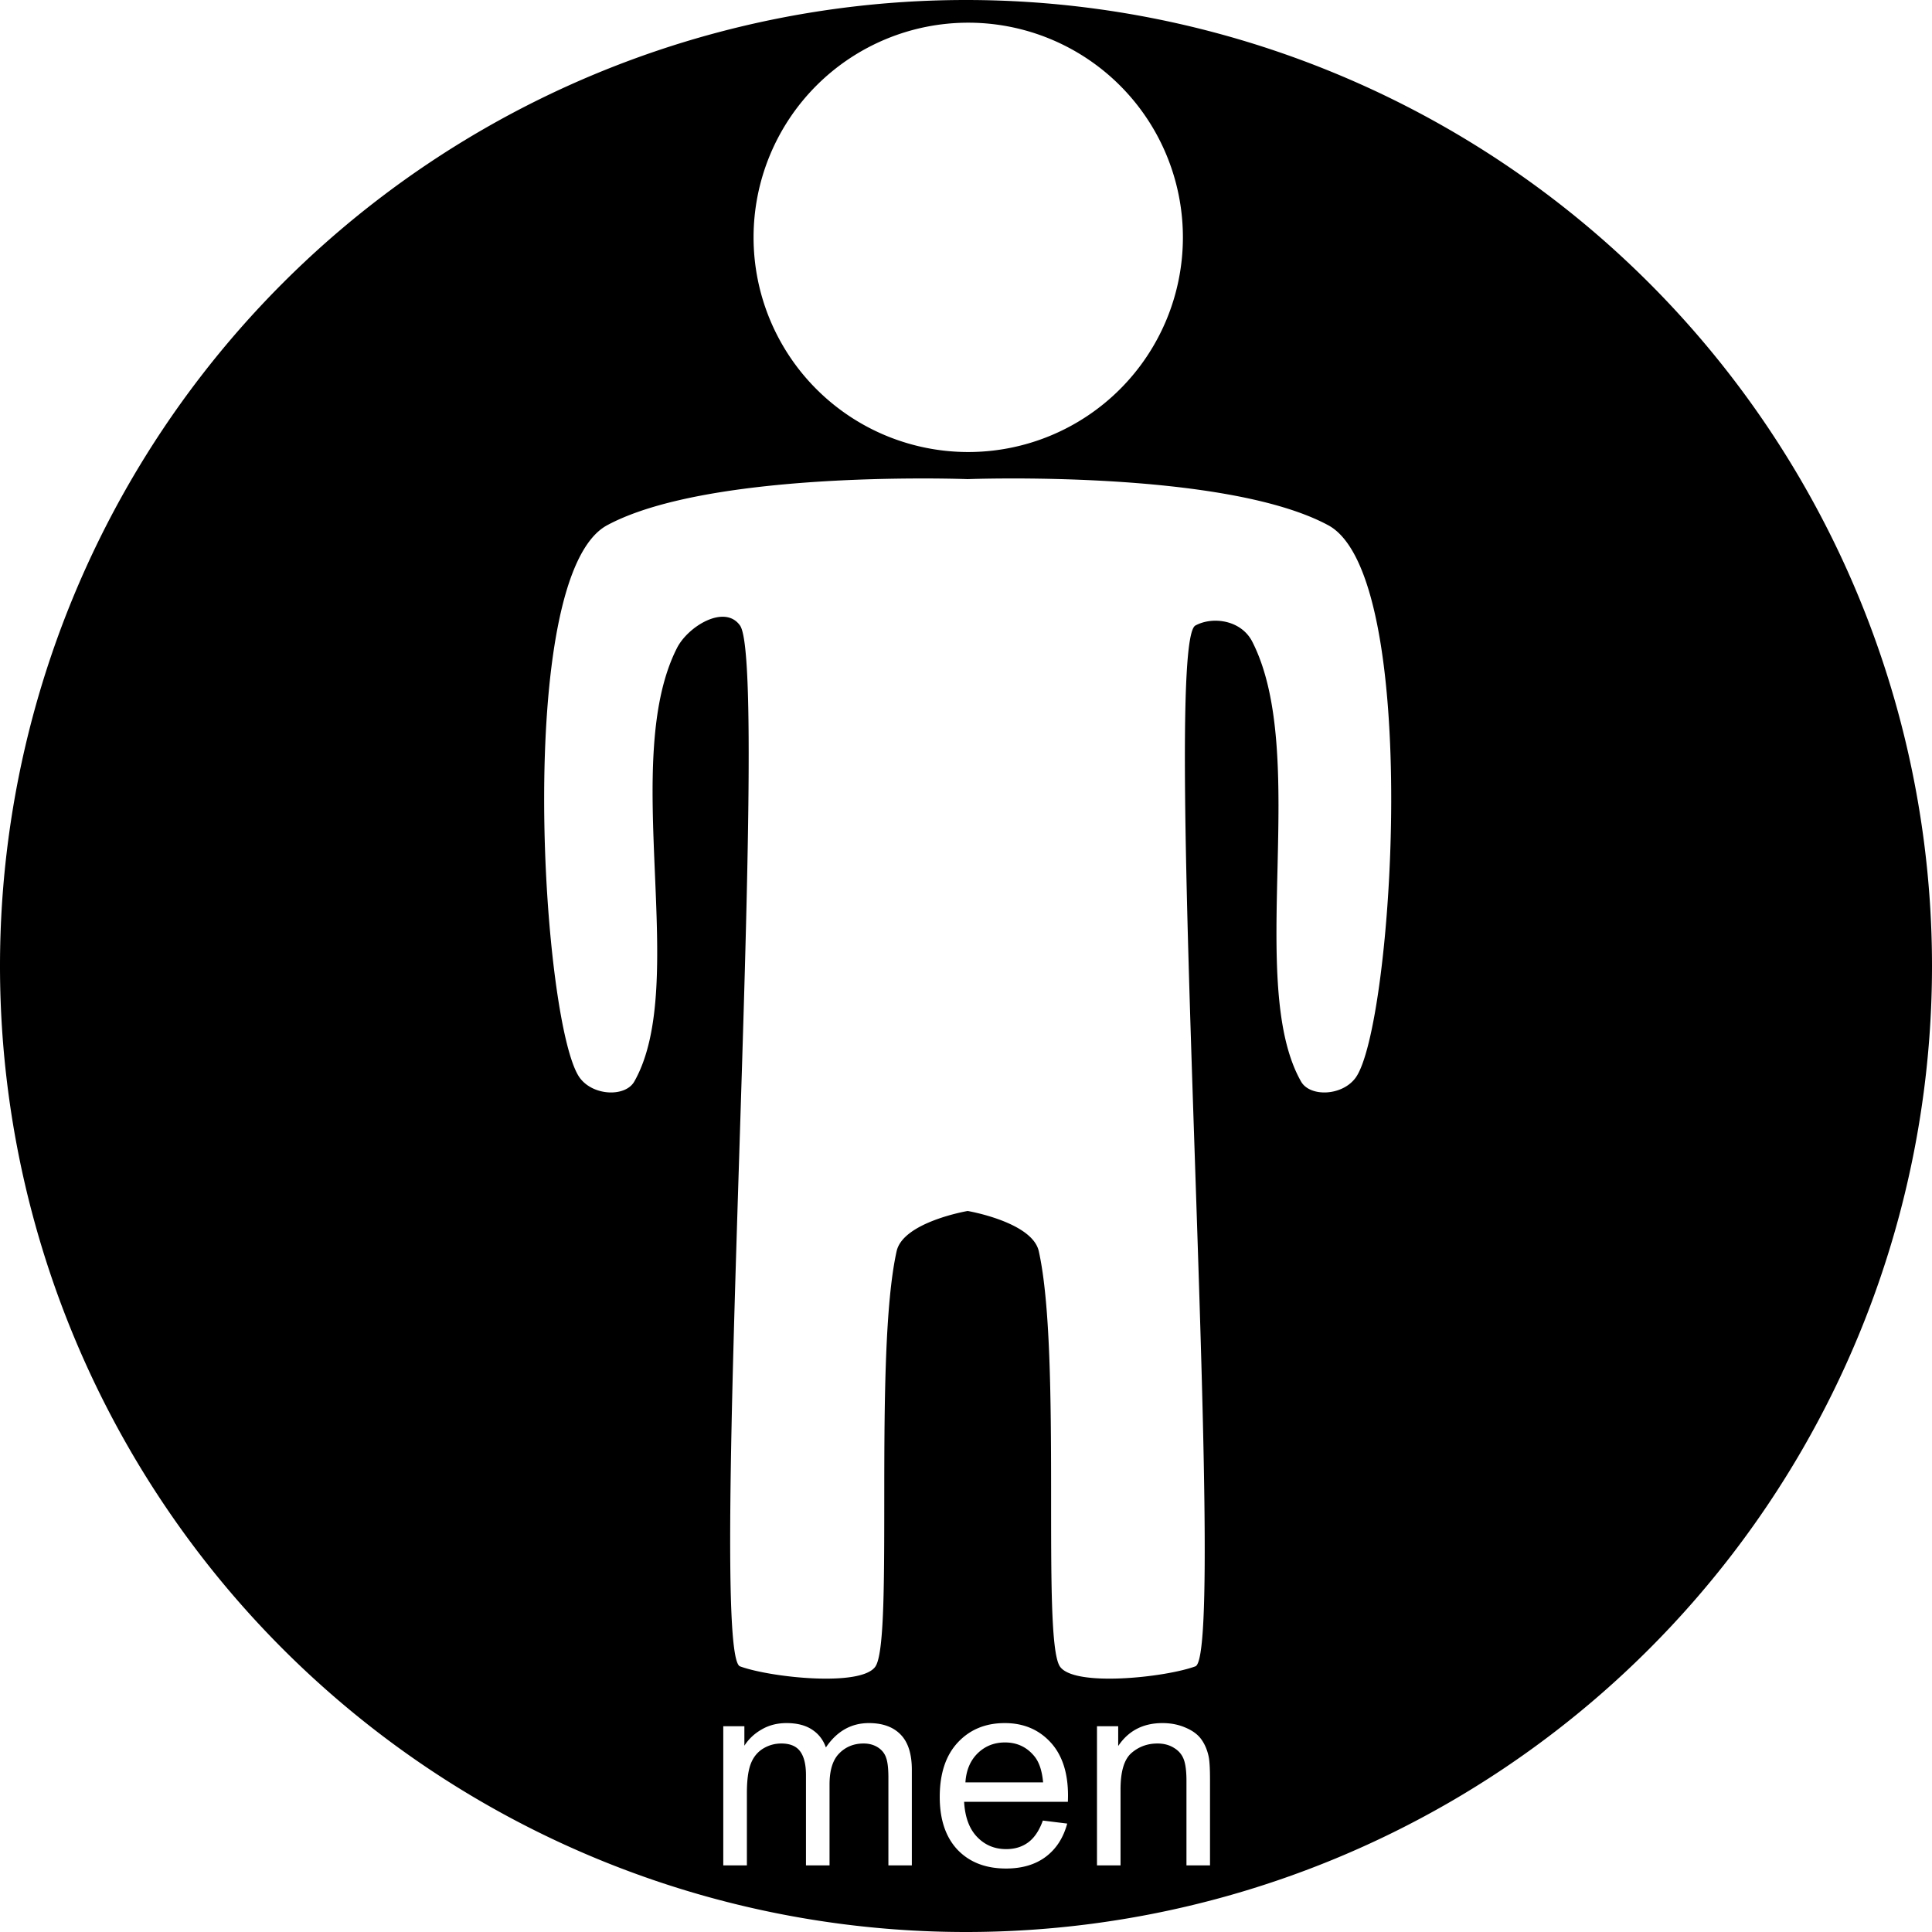 <?xml version="1.0" encoding="UTF-8" standalone="no"?>
<!-- Created with Inkscape (http://www.inkscape.org/) -->

<svg
   xmlns:dc="http://purl.org/dc/elements/1.1/"
   xmlns:cc="http://creativecommons.org/ns#"
   xmlns:rdf="http://www.w3.org/1999/02/22-rdf-syntax-ns#"
   xmlns:svg="http://www.w3.org/2000/svg"
   xmlns="http://www.w3.org/2000/svg"
   xmlns:sodipodi="http://sodipodi.sourceforge.net/DTD/sodipodi-0.dtd"
   xmlns:inkscape="http://www.inkscape.org/namespaces/inkscape"
   width="90"
   height="90"
   viewBox="0 0 90 90"
   id="svg4925"
   version="1.1"
   inkscape:version="0.91 r13725"
   sodipodi:docname="bathroom-signs-men.svg">
  <defs
     id="defs4927" />
  <sodipodi:namedview
     id="base"
     pagecolor="#ffffff"
     bordercolor="#666666"
     borderopacity="1.0"
     inkscape:pageopacity="0.0"
     inkscape:pageshadow="2"
     inkscape:zoom="7.9195959"
     inkscape:cx="24.246771"
     inkscape:cy="37.867597"
     inkscape:document-units="px"
     inkscape:current-layer="layer1"
     showgrid="false"
     units="px"
     inkscape:window-width="1920"
     inkscape:window-height="1017"
     inkscape:window-x="1912"
     inkscape:window-y="-8"
     inkscape:window-maximized="1" />
  <g
     inkscape:label="Layer 1"
     inkscape:groupmode="layer"
     id="layer1"
     transform="translate(0,-962.362)">
    <path
       style="fill:#000000;stroke:none;stroke-width:3;stroke-linejoin:miter;stroke-miterlimit:4;stroke-dasharray:none"
       d="M 45 0 A 45 45 0 0 0 0 45 A 45 45 0 0 0 45 90 A 45 45 0 0 0 90 45 A 45 45 0 0 0 45 0 z M 45.104 1.057 A 10 10 0 0 1 55.104 11.057 A 10 10 0 0 1 45.104 21.057 A 10 10 0 0 1 35.104 11.057 A 10 10 0 0 1 45.104 1.057 z M 43.135 22.289 C 44.331 22.291 45.078 22.32 45.078 22.32 C 45.078 22.32 57.031 21.859 61.873 24.467 C 66.259 26.829 64.893 47.907 63.135 50.225 C 62.498 51.064 61.019 51.103 60.609 50.383 C 58.022 45.832 61.029 35.182 58.338 29.896 C 57.821 28.881 56.494 28.701 55.686 29.139 C 54.033 30.032 57.231 77.057 55.686 77.625 C 54.266 78.146 50.008 78.598 49.371 77.625 C 48.514 76.315 49.47 63.138 48.391 58.287 C 48.087 56.924 45.078 56.412 45.078 56.412 C 45.078 56.412 42.071 56.924 41.768 58.287 C 40.688 63.138 41.642 76.315 40.785 77.625 C 40.148 78.598 35.892 78.146 34.473 77.625 C 32.927 77.057 35.91 31.167 34.473 29.139 C 33.763 28.137 32.054 29.17 31.537 30.186 C 28.846 35.471 32.135 45.832 29.547 50.383 C 29.137 51.103 27.658 51.064 27.021 50.225 C 25.263 47.907 23.899 26.829 28.285 24.467 C 31.917 22.511 39.546 22.282 43.135 22.289 z M 36.641 80.268 C 37.121 80.268 37.515 80.367 37.82 80.566 C 38.13 80.766 38.347 81.044 38.473 81.402 C 38.985 80.646 39.653 80.268 40.475 80.268 C 41.118 80.268 41.611 80.447 41.957 80.805 C 42.303 81.159 42.477 81.705 42.477 82.445 L 42.477 86.896 L 41.385 86.896 L 41.385 82.812 C 41.385 82.373 41.347 82.058 41.273 81.867 C 41.204 81.672 41.076 81.514 40.889 81.396 C 40.701 81.278 40.483 81.219 40.23 81.219 C 39.775 81.219 39.397 81.373 39.096 81.678 C 38.795 81.979 38.643 82.462 38.643 83.129 L 38.643 86.896 L 37.545 86.896 L 37.545 82.684 C 37.545 82.195 37.454 81.83 37.275 81.586 C 37.096 81.342 36.803 81.219 36.396 81.219 C 36.087 81.219 35.802 81.3 35.537 81.463 C 35.277 81.626 35.087 81.864 34.969 82.178 C 34.851 82.491 34.793 82.943 34.793 83.533 L 34.793 86.896 L 33.693 86.896 L 33.693 80.414 L 34.676 80.414 L 34.676 81.322 C 34.879 81.005 35.151 80.752 35.488 80.561 C 35.826 80.365 36.209 80.268 36.641 80.268 z M 46.805 80.268 C 47.671 80.268 48.378 80.562 48.928 81.152 C 49.477 81.742 49.752 82.572 49.752 83.643 C 49.752 83.708 49.75 83.806 49.746 83.936 L 44.912 83.936 C 44.953 84.648 45.153 85.192 45.516 85.57 C 45.878 85.949 46.33 86.139 46.871 86.139 C 47.274 86.139 47.618 86.034 47.902 85.822 C 48.187 85.611 48.413 85.272 48.58 84.809 L 49.715 84.949 C 49.536 85.612 49.205 86.126 48.721 86.492 C 48.236 86.858 47.618 87.043 46.865 87.043 C 45.917 87.043 45.165 86.752 44.607 86.17 C 44.054 85.584 43.777 84.763 43.777 83.709 C 43.777 82.618 44.058 81.772 44.619 81.17 C 45.181 80.568 45.91 80.268 46.805 80.268 z M 54.152 80.268 C 54.543 80.268 54.901 80.338 55.227 80.48 C 55.556 80.619 55.802 80.801 55.965 81.029 C 56.128 81.257 56.242 81.528 56.307 81.842 C 56.347 82.045 56.367 82.402 56.367 82.91 L 56.367 86.896 L 55.27 86.896 L 55.27 82.953 C 55.27 82.506 55.226 82.171 55.141 81.951 C 55.055 81.727 54.903 81.55 54.684 81.42 C 54.468 81.286 54.213 81.219 53.92 81.219 C 53.452 81.219 53.047 81.367 52.705 81.664 C 52.367 81.961 52.199 82.525 52.199 83.355 L 52.199 86.896 L 51.102 86.896 L 51.102 80.414 L 52.09 80.414 L 52.09 81.336 C 52.566 80.624 53.253 80.268 54.152 80.268 z M 46.816 81.17 C 46.312 81.17 45.887 81.34 45.541 81.678 C 45.199 82.015 45.009 82.466 44.973 83.031 L 48.592 83.031 C 48.543 82.486 48.406 82.077 48.178 81.805 C 47.828 81.381 47.374 81.17 46.816 81.17 z "
       transform="translate(0,962.362)"
       id="path5473" />
    <g
       style="font-style:normal;font-weight:normal;font-size:40px;line-height:125%;font-family:sans-serif;letter-spacing:0px;word-spacing:0px;fill:#ffffff;fill-opacity:1;stroke:none;stroke-width:1px;stroke-linecap:butt;stroke-linejoin:miter;stroke-opacity:1"
       id="text5510" />
  </g>
</svg>

